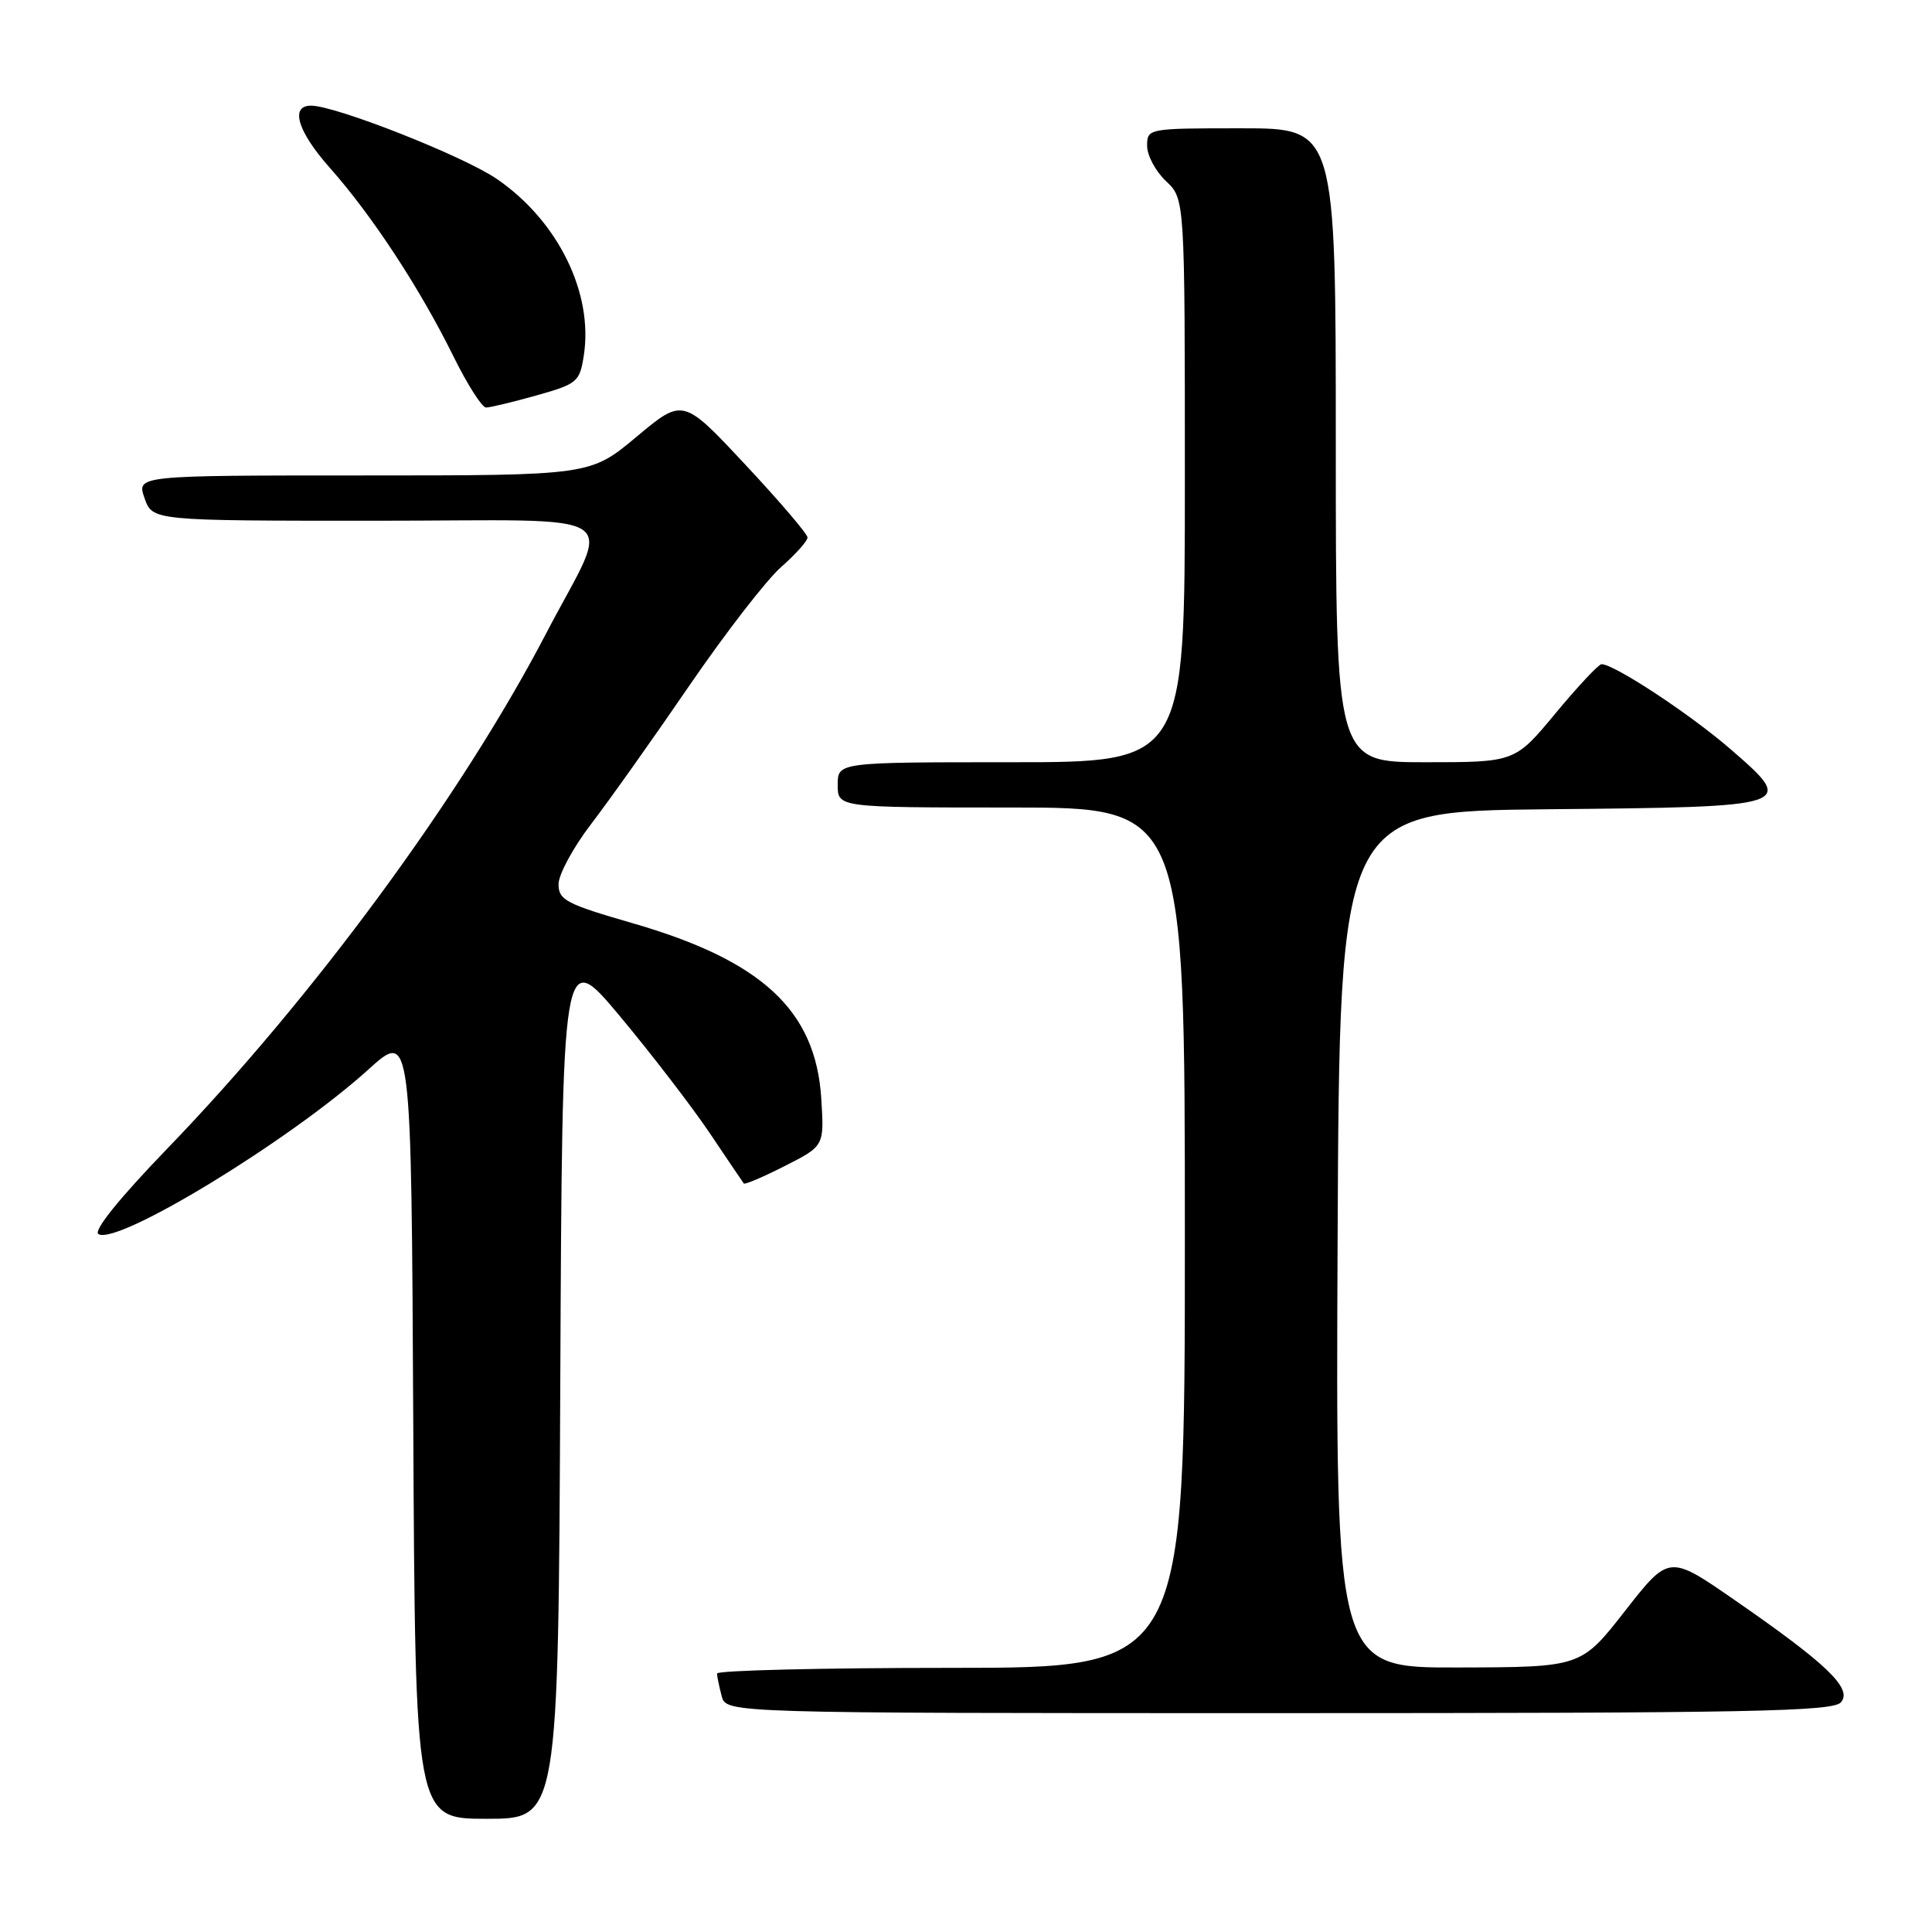 <?xml version="1.0" encoding="UTF-8" standalone="no"?>
<!DOCTYPE svg PUBLIC "-//W3C//DTD SVG 1.1//EN" "http://www.w3.org/Graphics/SVG/1.1/DTD/svg11.dtd" >
<svg xmlns="http://www.w3.org/2000/svg" xmlns:xlink="http://www.w3.org/1999/xlink" version="1.1" viewBox="0 0 256 256">
 <g >
 <path fill="currentColor"
d=" M 74.24 183.25 C 74.50 125.50 74.50 125.50 82.19 134.71 C 86.42 139.78 91.77 146.76 94.09 150.21 C 96.41 153.67 98.42 156.64 98.56 156.82 C 98.69 156.99 101.15 155.95 104.01 154.49 C 109.22 151.85 109.22 151.85 108.82 145.53 C 108.08 133.87 100.96 127.27 83.76 122.31 C 75.04 119.79 74.01 119.26 74.01 117.17 C 74.00 115.89 75.95 112.29 78.34 109.17 C 80.73 106.05 86.58 97.81 91.34 90.85 C 96.11 83.89 101.58 76.82 103.51 75.13 C 105.43 73.44 107.00 71.68 107.00 71.22 C 107.00 70.76 103.29 66.41 98.75 61.56 C 90.50 52.73 90.50 52.73 84.35 57.87 C 78.21 63.00 78.21 63.00 48.16 63.00 C 18.10 63.00 18.10 63.00 19.15 66.00 C 20.20 69.00 20.20 69.00 49.67 69.00 C 83.97 69.00 81.13 67.12 72.33 84.00 C 61.13 105.48 41.52 132.15 22.20 152.16 C 15.81 158.78 12.34 163.09 13.04 163.52 C 15.54 165.07 38.47 151.09 48.84 141.69 C 54.50 136.57 54.50 136.57 54.76 188.78 C 55.02 241.00 55.02 241.00 64.50 241.00 C 73.98 241.00 73.98 241.00 74.24 183.25 Z  M 243.95 225.55 C 245.47 223.73 242.10 220.49 229.83 212.00 C 221.16 206.00 221.16 206.00 215.33 213.45 C 209.50 220.91 209.50 220.91 193.24 220.95 C 176.98 221.00 176.98 221.00 177.24 164.25 C 177.50 107.50 177.50 107.50 205.14 107.23 C 237.92 106.92 238.08 106.87 229.27 99.24 C 223.94 94.62 213.85 87.98 212.21 88.01 C 211.82 88.02 209.08 90.94 206.12 94.51 C 200.74 101.00 200.74 101.00 188.87 101.00 C 177.00 101.00 177.00 101.00 177.00 59.00 C 177.00 17.00 177.00 17.00 164.50 17.00 C 152.08 17.00 152.00 17.02 152.00 19.33 C 152.00 20.60 153.13 22.71 154.50 24.00 C 157.00 26.35 157.00 26.35 157.00 63.67 C 157.00 101.00 157.00 101.00 134.00 101.00 C 111.00 101.00 111.00 101.00 111.00 104.00 C 111.00 107.00 111.00 107.00 134.00 107.00 C 157.00 107.00 157.00 107.00 157.00 164.00 C 157.00 221.00 157.00 221.00 126.00 221.00 C 108.95 221.00 95.01 221.34 95.01 221.75 C 95.02 222.16 95.30 223.51 95.63 224.75 C 96.23 227.00 96.23 227.00 169.49 227.00 C 232.16 227.00 242.93 226.79 243.95 225.55 Z  M 71.07 52.40 C 76.48 50.88 76.81 50.61 77.35 47.15 C 78.66 38.84 73.93 29.24 65.80 23.69 C 61.33 20.65 44.47 14.00 41.21 14.00 C 38.40 14.00 39.43 17.41 43.68 22.21 C 49.30 28.54 55.63 38.19 60.10 47.25 C 61.93 50.96 63.87 54.00 64.40 54.00 C 64.93 54.00 67.94 53.28 71.07 52.40 Z "/>
</g>
</svg>